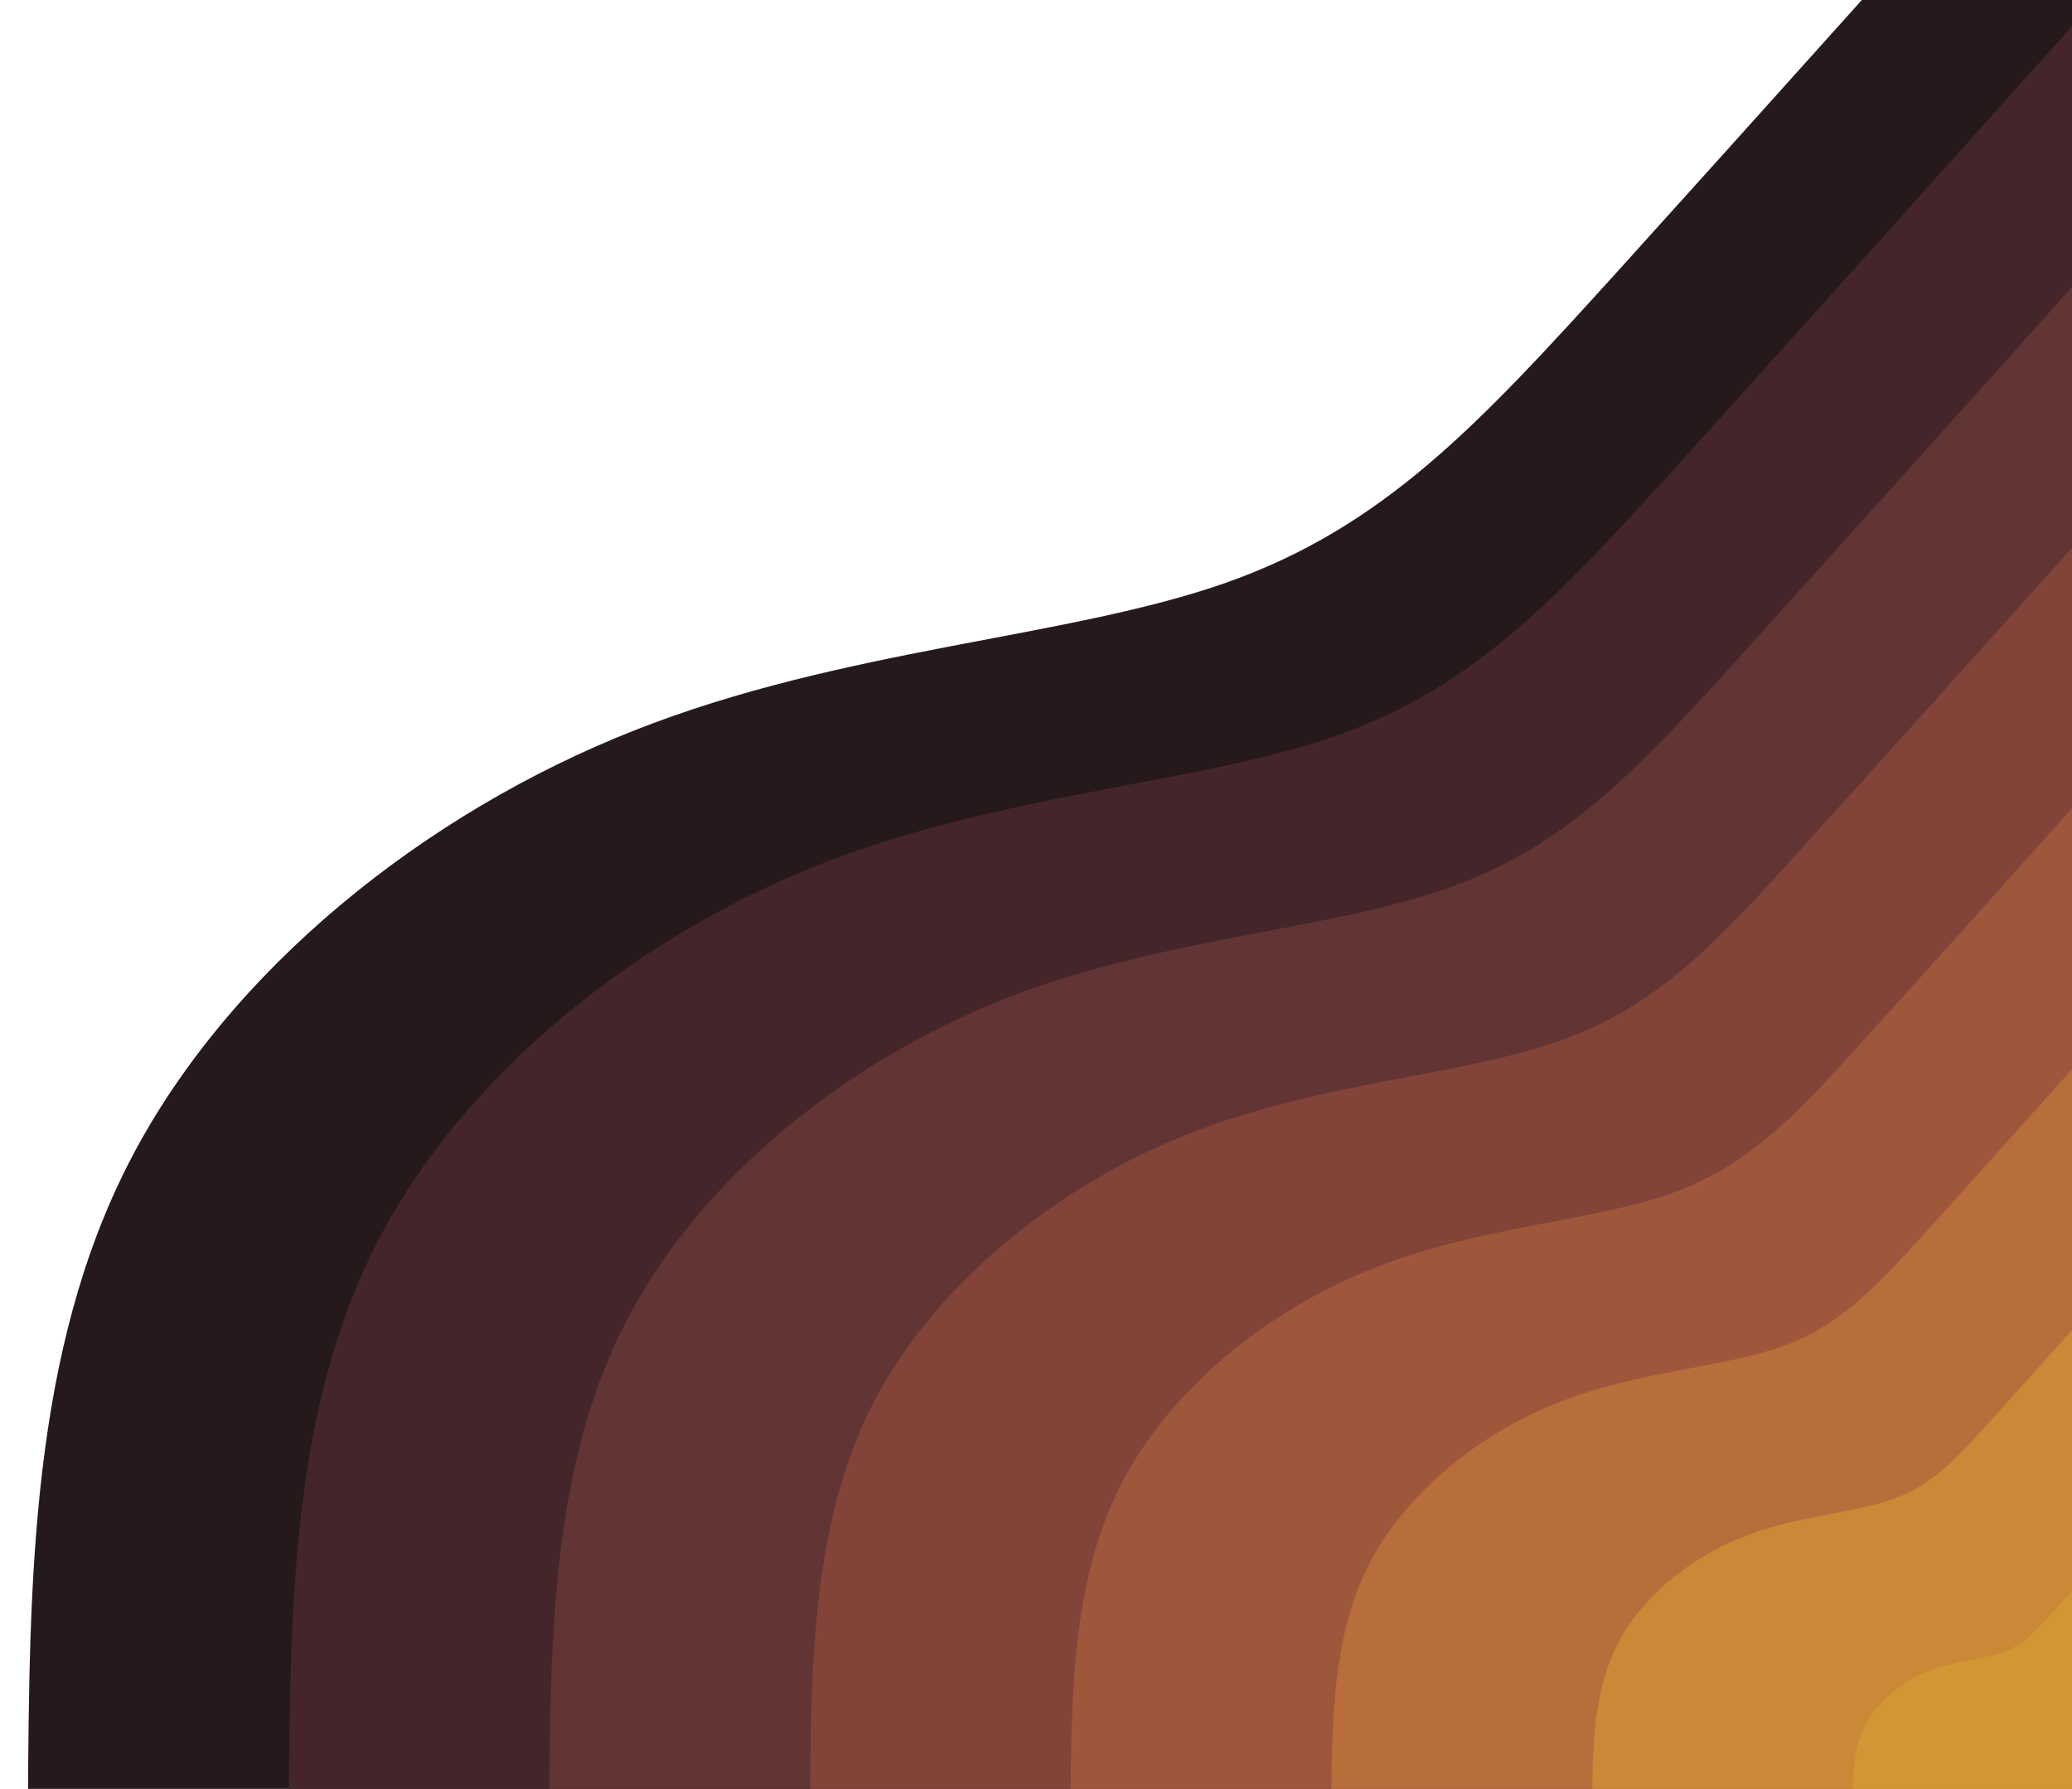 <?xml version="1.0" encoding="UTF-8" standalone="no"?>
<!DOCTYPE svg PUBLIC "-//W3C//DTD SVG 1.1//EN" "http://www.w3.org/Graphics/SVG/1.1/DTD/svg11.dtd">
<svg width="100%" height="100%" viewBox="0 0 570 492" version="1.1" xmlns="http://www.w3.org/2000/svg" xmlns:xlink="http://www.w3.org/1999/xlink" xml:space="preserve" xmlns:serif="http://www.serif.com/" style="fill-rule:evenodd;clip-rule:evenodd;stroke-linejoin:round;stroke-miterlimit:2;">
    <g transform="matrix(7.6796e-17,1.248,-1.248,7.6796e-17,581.393,496.519)">
        <path d="M0,459.7C-49.9,459.4 -99.9,459 -142.1,437.2C-184.2,415.4 -218.7,372.2 -236.9,326C-255.1,279.9 -257.1,230.7 -269.4,195.7C-281.7,160.8 -304.2,140 -337.6,109.7C-371.1,79.4 -415.4,39.7 -459.7,0L0,0L0,459.7Z" style="fill:rgb(38,25,28);fill-rule:nonzero;"/>
        <path d="M0,402.2C-43.7,401.9 -87.4,401.6 -124.3,382.6C-161.2,363.5 -191.3,325.7 -207.3,285.3C-223.2,244.9 -225,201.9 -235.7,171.3C-246.5,140.7 -266.2,122.5 -295.4,96C-324.7,69.5 -363.5,34.8 -402.2,0L0,0L0,402.2Z" style="fill:rgb(68,38,42);fill-rule:nonzero;"/>
        <path d="M0,344.8C-37.5,344.5 -74.9,344.2 -106.5,327.9C-138.2,311.6 -164,279.2 -177.7,244.5C-191.3,209.9 -192.8,173 -202.1,146.8C-211.3,120.6 -228.1,105 -253.2,82.3C-278.3,59.6 -311.5,29.8 -344.8,0L0,0L0,344.8Z" style="fill:rgb(99,52,52);fill-rule:nonzero;"/>
        <path d="M0,287.3C-31.2,287.1 -62.4,286.9 -88.8,273.3C-115.1,259.6 -136.7,232.6 -148,203.8C-159.4,174.9 -160.7,144.2 -168.4,122.3C-176,100.5 -190.1,87.5 -211,68.6C-231.9,49.7 -259.6,24.8 -287.3,0L0,0L0,287.3Z" style="fill:rgb(130,68,57);fill-rule:nonzero;"/>
        <path d="M0,229.9C-25,229.7 -49.9,229.5 -71,218.6C-92.1,207.7 -109.3,186.1 -118.4,163C-127.6,139.9 -128.6,115.4 -134.7,97.9C-140.8,80.4 -152.1,70 -168.8,54.9C-185.5,39.7 -207.7,19.9 -229.9,0L0,0L0,229.9Z" style="fill:rgb(158,87,59);fill-rule:nonzero;"/>
        <path d="M0,172.4C-18.7,172.3 -37.5,172.1 -53.3,164C-69.1,155.8 -82,139.6 -88.8,122.3C-95.7,104.9 -96.4,86.5 -101,73.4C-105.6,60.3 -114.1,52.5 -126.6,41.1C-139.1,29.8 -155.8,14.9 -172.4,0L0,0L0,172.4Z" style="fill:rgb(183,110,58);fill-rule:nonzero;"/>
        <path d="M0,114.9C-12.5,114.8 -25,114.7 -35.5,109.3C-46.1,103.9 -54.7,93.1 -59.2,81.5C-63.8,70 -64.3,57.7 -67.4,48.9C-70.4,40.2 -76,35 -84.4,27.4C-92.8,19.9 -103.8,9.9 -114.9,0L0,0L0,114.9Z" style="fill:rgb(203,136,54);fill-rule:nonzero;"/>
        <path d="M0,57.5C-6.2,57.4 -12.5,57.4 -17.8,54.7C-23,51.9 -27.3,46.5 -29.6,40.8C-31.9,35 -32.1,28.8 -33.7,24.5C-35.2,20.1 -38,17.5 -42.2,13.7C-46.4,9.9 -51.9,5 -57.5,0L0,0L0,57.5Z" style="fill:rgb(211,150,52);fill-rule:nonzero;"/>
    </g>
</svg>
